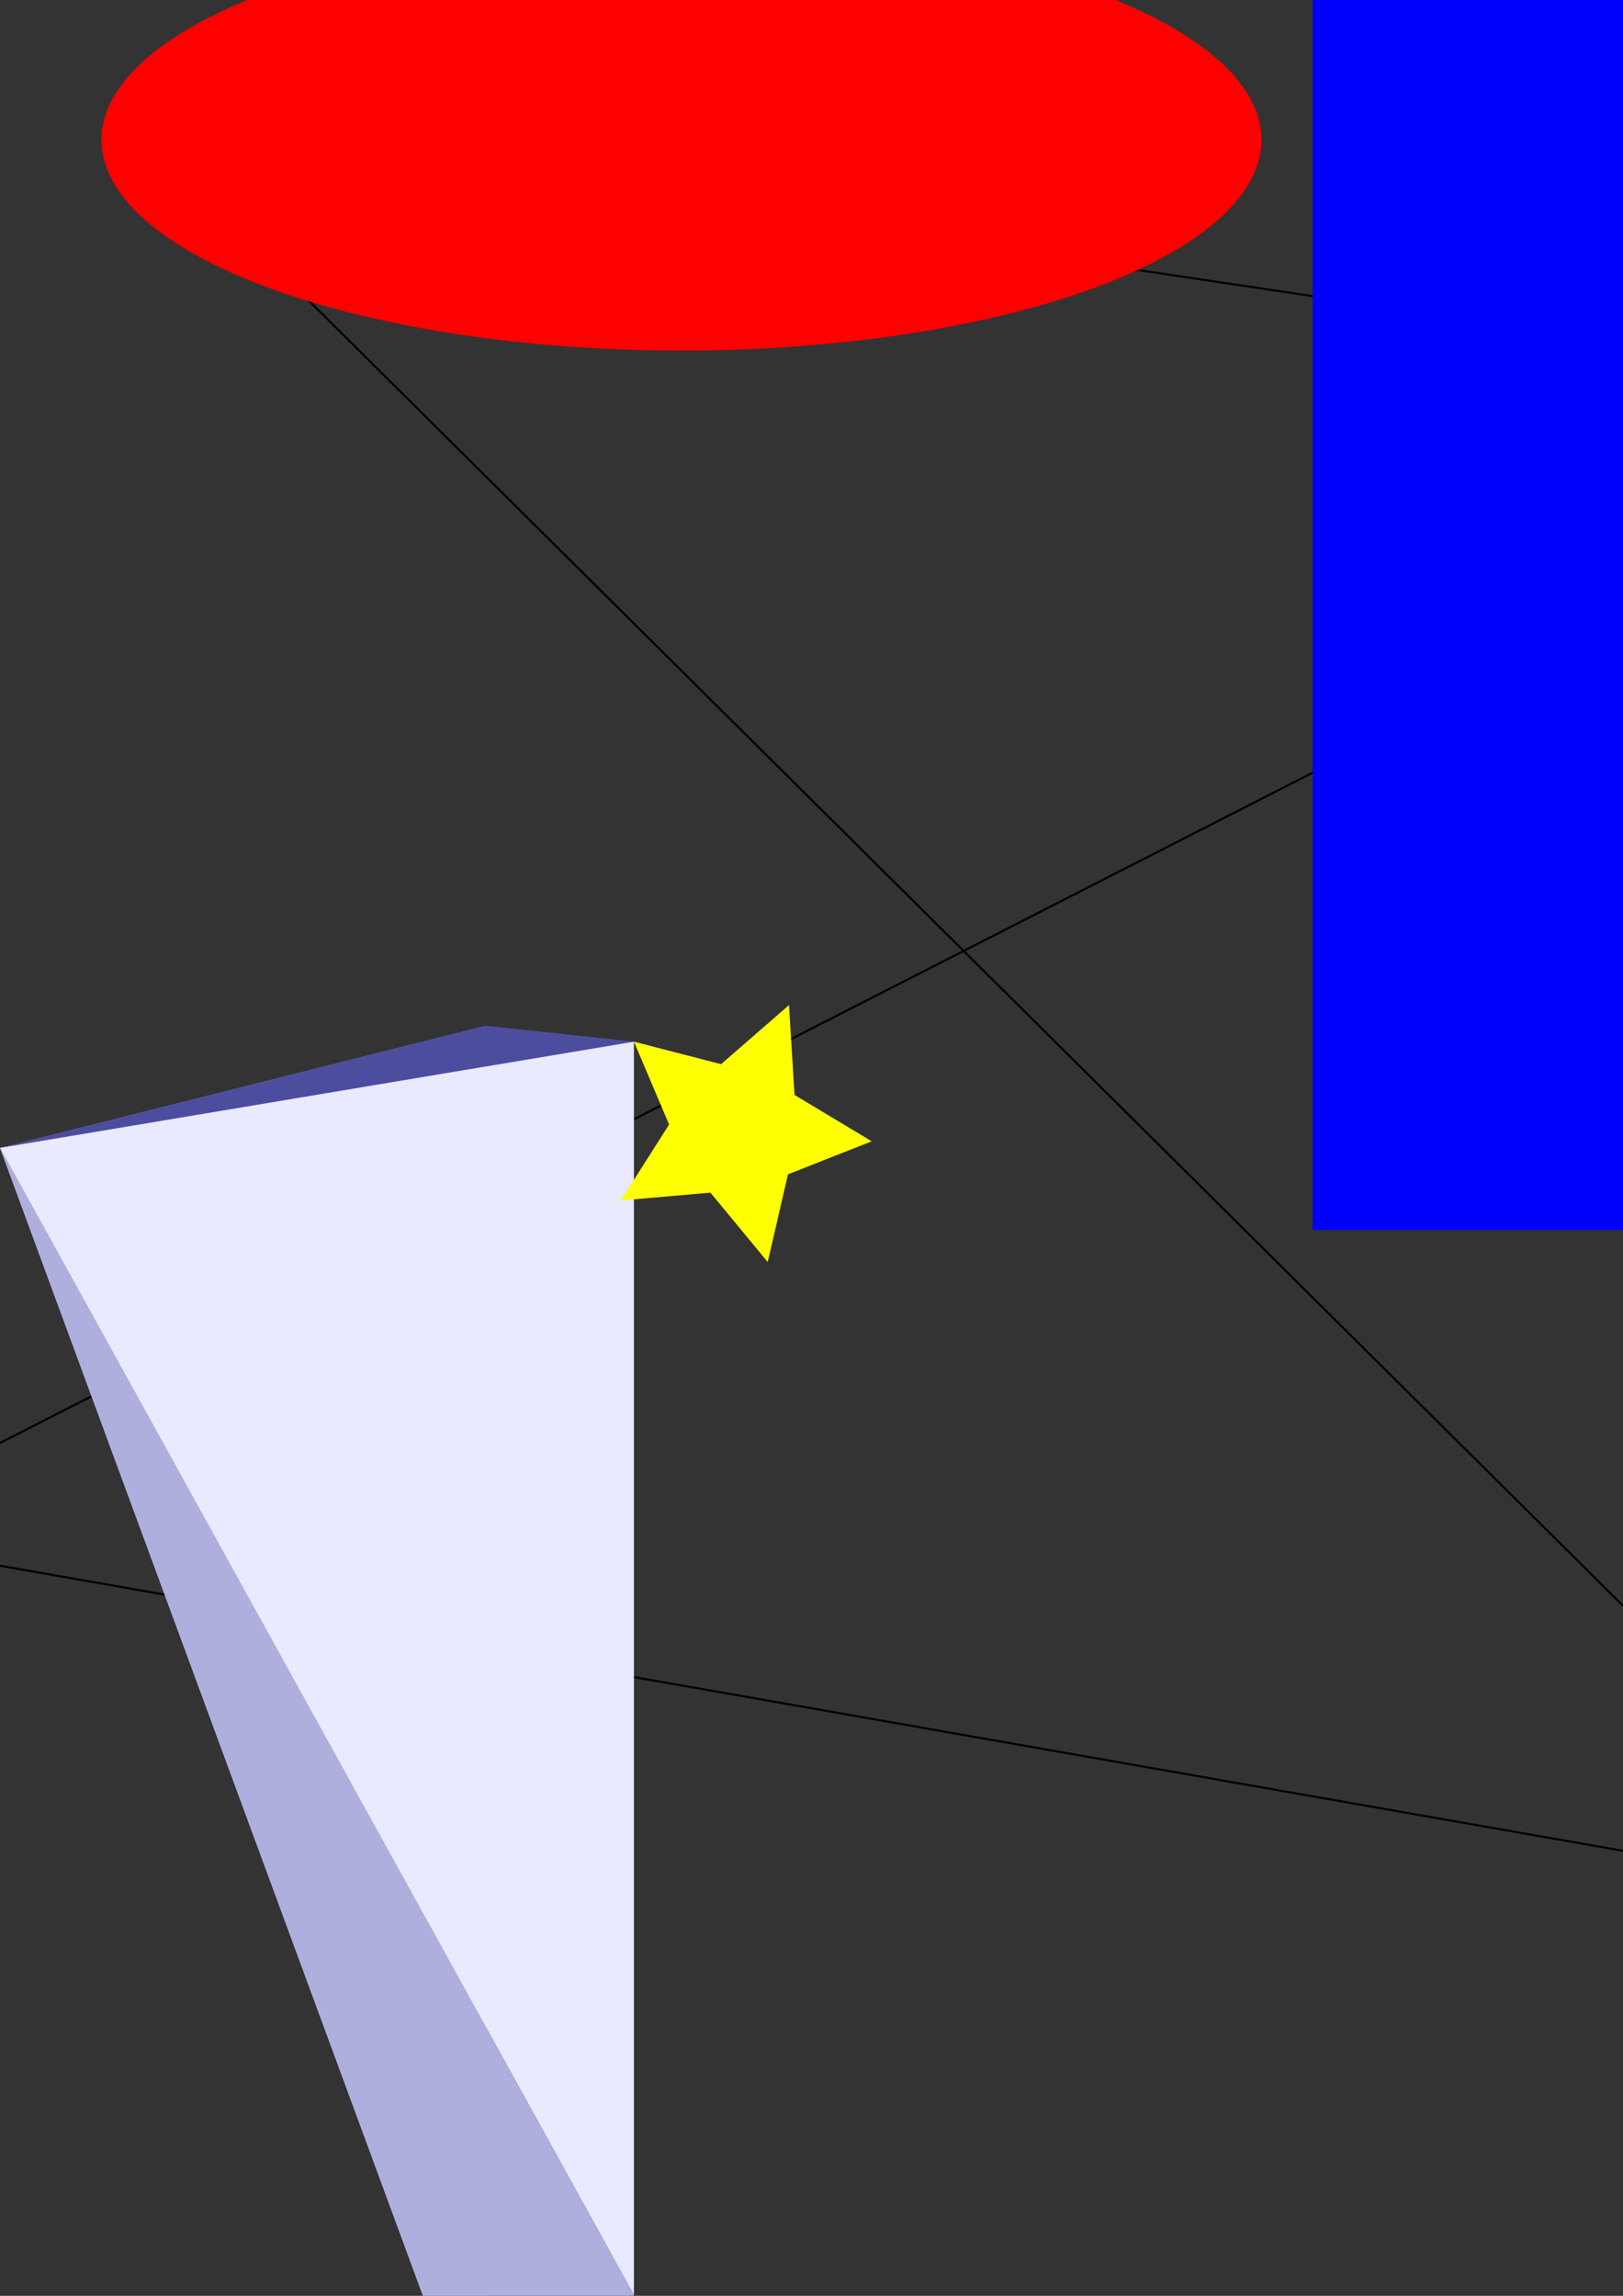 <?xml version="1.0" encoding="UTF-8" standalone="no"?>
<svg
   xmlns:dc="http://purl.org/dc/elements/1.1/"
   xmlns:cc="http://creativecommons.org/ns#"
   xmlns:rdf="http://www.w3.org/1999/02/22-rdf-syntax-ns#"
   xmlns:svg="http://www.w3.org/2000/svg"
   xmlns="http://www.w3.org/2000/svg"
   xmlns:sodipodi="http://sodipodi.sourceforge.net/DTD/sodipodi-0.dtd"
   xmlns:inkscape="http://www.inkscape.org/namespaces/inkscape"
   width="210mm"
   height="297mm"
   viewBox="0 0 210 297"
   version="1.1"
   id="svg8"
   inkscape:version="1.0.1 (0767f8302a, 2020-10-17)"
   sodipodi:docname="dibujo de prueba.svg">
  <rect x="0" y="0" width="210" height="297" fill="#333333" stroke="none"/>
  <defs
     id="defs2">
    <inkscape:perspective
       sodipodi:type="inkscape:persp3d"
       inkscape:vp_x="0 : 148.5 : 1"
       inkscape:vp_y="0 : 1000 : 0"
       inkscape:vp_z="210 : 148.5 : 1"
       inkscape:persp3d-origin="105 : 99 : 1"
       id="perspective12" />
  </defs>
  <sodipodi:namedview
     id="base"
     pagecolor="#ffffff"
     bordercolor="#666666"
     borderopacity="1.0"
     inkscape:pageopacity="0.0"
     inkscape:pageshadow="2"
     inkscape:zoom="0.35"
     inkscape:cx="471.80437"
     inkscape:cy="560"
     inkscape:document-units="mm"
     inkscape:current-layer="layer1"
     inkscape:document-rotation="0"
     showgrid="false"
     inkscape:window-width="1853"
     inkscape:window-height="1025"
     inkscape:window-x="67"
     inkscape:window-y="27"
     inkscape:window-maximized="1" />
  <g
     inkscape:label="Capa 1"
     inkscape:groupmode="layer"
     id="layer1">
    <path
       style="fill:none;stroke:#000000;stroke-width:0.265px;stroke-linecap:butt;stroke-linejoin:miter;stroke-opacity:1"
       d="M 263.209,52.297 -23.141,198.486 248.794,246.25 16.196,15.301 Z"
       id="path10" />
    <g
       sodipodi:type="inkscape:box3d"
       id="g14"
       style="fill-rule:evenodd;stroke:none;stroke-linejoin:round"
       inkscape:perspectiveID="#perspective12"
       inkscape:corner0="0.67016544 : 0.075887384 : 0 : 1"
       inkscape:corner7="-2.6997213 : -0.23544251 : 0.25 : 1">
      <path
         sodipodi:type="inkscape:box3dside"
         id="path20"
         style="fill:#8686bf;fill-rule:evenodd;stroke:none;stroke-linejoin:round"
         inkscape:box3dsidetype="3"
         d="m 62.868,132.701 -124.643,31.324 V -19.141 L 62.868,319.107 Z"
         points="-61.775,164.025 -61.775,-19.141 62.868,319.107 62.868,132.701 " />
      <path
         sodipodi:type="inkscape:box3dside"
         id="path16"
         style="fill:#353564;fill-rule:evenodd;stroke:none;stroke-linejoin:round"
         inkscape:box3dsidetype="6"
         d="M 62.868,132.701 V 319.107 L 82.024,296.895 V 134.758 Z"
         points="62.868,319.107 82.024,296.895 82.024,134.758 62.868,132.701 " />
      <path
         sodipodi:type="inkscape:box3dside"
         id="path18"
         style="fill:#4d4d9f;fill-rule:evenodd;stroke:none;stroke-linejoin:round"
         inkscape:box3dsidetype="5"
         d="m 62.868,132.701 -124.643,31.324 -46.867,2.677 190.666,-31.944 z"
         points="-61.775,164.025 -108.642,166.702 82.024,134.758 62.868,132.701 " />
      <path
         sodipodi:type="inkscape:box3dside"
         id="path26"
         style="fill:#e9e9ff;fill-rule:evenodd;stroke:none;stroke-linejoin:round"
         inkscape:box3dsidetype="11"
         d="M 82.024,134.758 -108.642,166.702 V -48.05 L 82.024,296.895 Z"
         points="-108.642,166.702 -108.642,-48.05 82.024,296.895 82.024,134.758 " />
      <path
         sodipodi:type="inkscape:box3dside"
         id="path22"
         style="fill:#d7d7ff;fill-rule:evenodd;stroke:none;stroke-linejoin:round"
         inkscape:box3dsidetype="14"
         d="M -61.775,164.025 V -19.141 L -108.642,-48.05 V 166.702 Z"
         points="-61.775,-19.141 -108.642,-48.05 -108.642,166.702 -61.775,164.025 " />
      <path
         sodipodi:type="inkscape:box3dside"
         id="path24"
         style="fill:#afafde;fill-rule:evenodd;stroke:none;stroke-linejoin:round"
         inkscape:box3dsidetype="13"
         d="M 62.868,319.107 -61.775,-19.141 -108.642,-48.05 82.024,296.895 Z"
         points="-61.775,-19.141 -108.642,-48.05 82.024,296.895 62.868,319.107 " />
    </g>
    <g
       sodipodi:type="inkscape:box3d"
       id="g28"
       style="fill-rule:evenodd;stroke:none;stroke-linejoin:round"
       inkscape:perspectiveID="#perspective12"
       inkscape:corner0="-4.1503362 : 0.011305963 : 0 : 1"
       inkscape:corner7="-13.245343 : -0.021505505 : 0.25 : 1">
      <path
         sodipodi:type="inkscape:box3dside"
         id="path34"
         style="fill:#8686bf;fill-rule:evenodd;stroke:none;stroke-linejoin:round"
         inkscape:box3dsidetype="3"
         d="m -33.33,136.376 24.755,9.005 v -2.68 L -33.33,125.961 Z"
         points="-8.575,145.381 -8.575,142.701 -33.33,125.961 -33.33,136.376 " />
      <path
         sodipodi:type="inkscape:box3dside"
         id="path30"
         style="fill:#353564;fill-rule:evenodd;stroke:none;stroke-linejoin:round"
         inkscape:box3dsidetype="6"
         d="m -33.33,136.376 v -10.415 l -20.974,-1.943 v 11.313 z"
         points="-33.33,125.961 -54.304,124.018 -54.304,135.331 -33.33,136.376 " />
      <path
         sodipodi:type="inkscape:box3dside"
         id="path32"
         style="fill:#4d4d9f;fill-rule:evenodd;stroke:none;stroke-linejoin:round"
         inkscape:box3dsidetype="5"
         d="m -33.33,136.376 24.755,9.005 -4.555,-0.065 -41.174,-9.985 z"
         points="-8.575,145.381 -13.13,145.316 -54.304,135.331 -33.33,136.376 " />
      <path
         sodipodi:type="inkscape:box3dside"
         id="path40"
         style="fill:#e9e9ff;fill-rule:evenodd;stroke:none;stroke-linejoin:round"
         inkscape:box3dsidetype="11"
         d="m -54.304,135.331 41.174,9.985 v -2.735 l -41.174,-18.562 z"
         points="-13.13,145.316 -13.13,142.581 -54.304,124.018 -54.304,135.331 " />
      <path
         sodipodi:type="inkscape:box3dside"
         id="path36"
         style="fill:#d7d7ff;fill-rule:evenodd;stroke:none;stroke-linejoin:round"
         inkscape:box3dsidetype="14"
         d="m -8.575,145.381 v -2.68 l -4.555,-0.121 v 2.735 z"
         points="-8.575,142.701 -13.13,142.581 -13.13,145.316 -8.575,145.381 " />
      <path
         sodipodi:type="inkscape:box3dside"
         id="path38"
         style="fill:#afafde;fill-rule:evenodd;stroke:none;stroke-linejoin:round"
         inkscape:box3dsidetype="13"
         d="m -33.33,125.961 24.755,16.74 -4.555,-0.121 -41.174,-18.562 z"
         points="-8.575,142.701 -13.13,142.581 -54.304,124.018 -33.33,125.961 " />
    </g>
    <path
       sodipodi:type="star"
       style="fill:#ffff00;fill-rule:evenodd;stroke-width:0.265"
       id="path42"
       sodipodi:sides="5"
       sodipodi:cx="-297.26788"
       sodipodi:cy="-42.461903"
       sodipodi:r1="55.614223"
       sodipodi:r2="27.80711"
       sodipodi:arg1="0.4863064"
       sodipodi:arg2="1.1146249"
       inkscape:flatsided="false"
       inkscape:rounded="0"
       inkscape:randomized="0"
       d="m -248.101,-16.47 -36.917,-1.028 -21.776,29.828 -10.43,-35.428 -35.098,-11.493 30.471,-20.867 0.084,-36.931 29.262,22.531 35.15,-11.332 -12.386,34.793 z"
       inkscape:transform-center-x="2.9438815"
       inkscape:transform-center-y="2.432389" />
    <path
       sodipodi:type="star"
       style="fill:#ffff00;fill-rule:evenodd;stroke-width:0.265"
       id="path44"
       sodipodi:sides="5"
       sodipodi:cx="95.31118"
       sodipodi:cy="146.19942"
       sodipodi:r1="17.534412"
       sodipodi:r2="8.7672062"
       sodipodi:arg1="-2.4306803"
       sodipodi:arg2="-1.8023618"
       inkscape:flatsided="false"
       inkscape:rounded="0"
       inkscape:randomized="0"
       d="m 82.024,134.758 11.275,2.908 8.788,-7.639 0.718,11.622 9.981,5.997 -10.831,4.274 -2.619,11.346 -7.412,-8.98 -11.6,1.015 6.25,-9.824 z"
       inkscape:transform-center-x="-1.2435367"
       inkscape:transform-center-y="0.44701853" />
    <ellipse
       style="fill:#ff0000;fill-rule:evenodd;stroke-width:0.265"
       id="path46"
       cx="88.174"
       cy="18.084"
       rx="75.046"
       ry="27.267" />
    <rect
       style="fill:#0000ff;fill-rule:evenodd;stroke-width:0.236"
       id="rect48"
       width="490.314"
       height="243.126"
       x="169.842"
       y="-84.023" />
  </g>
</svg>
